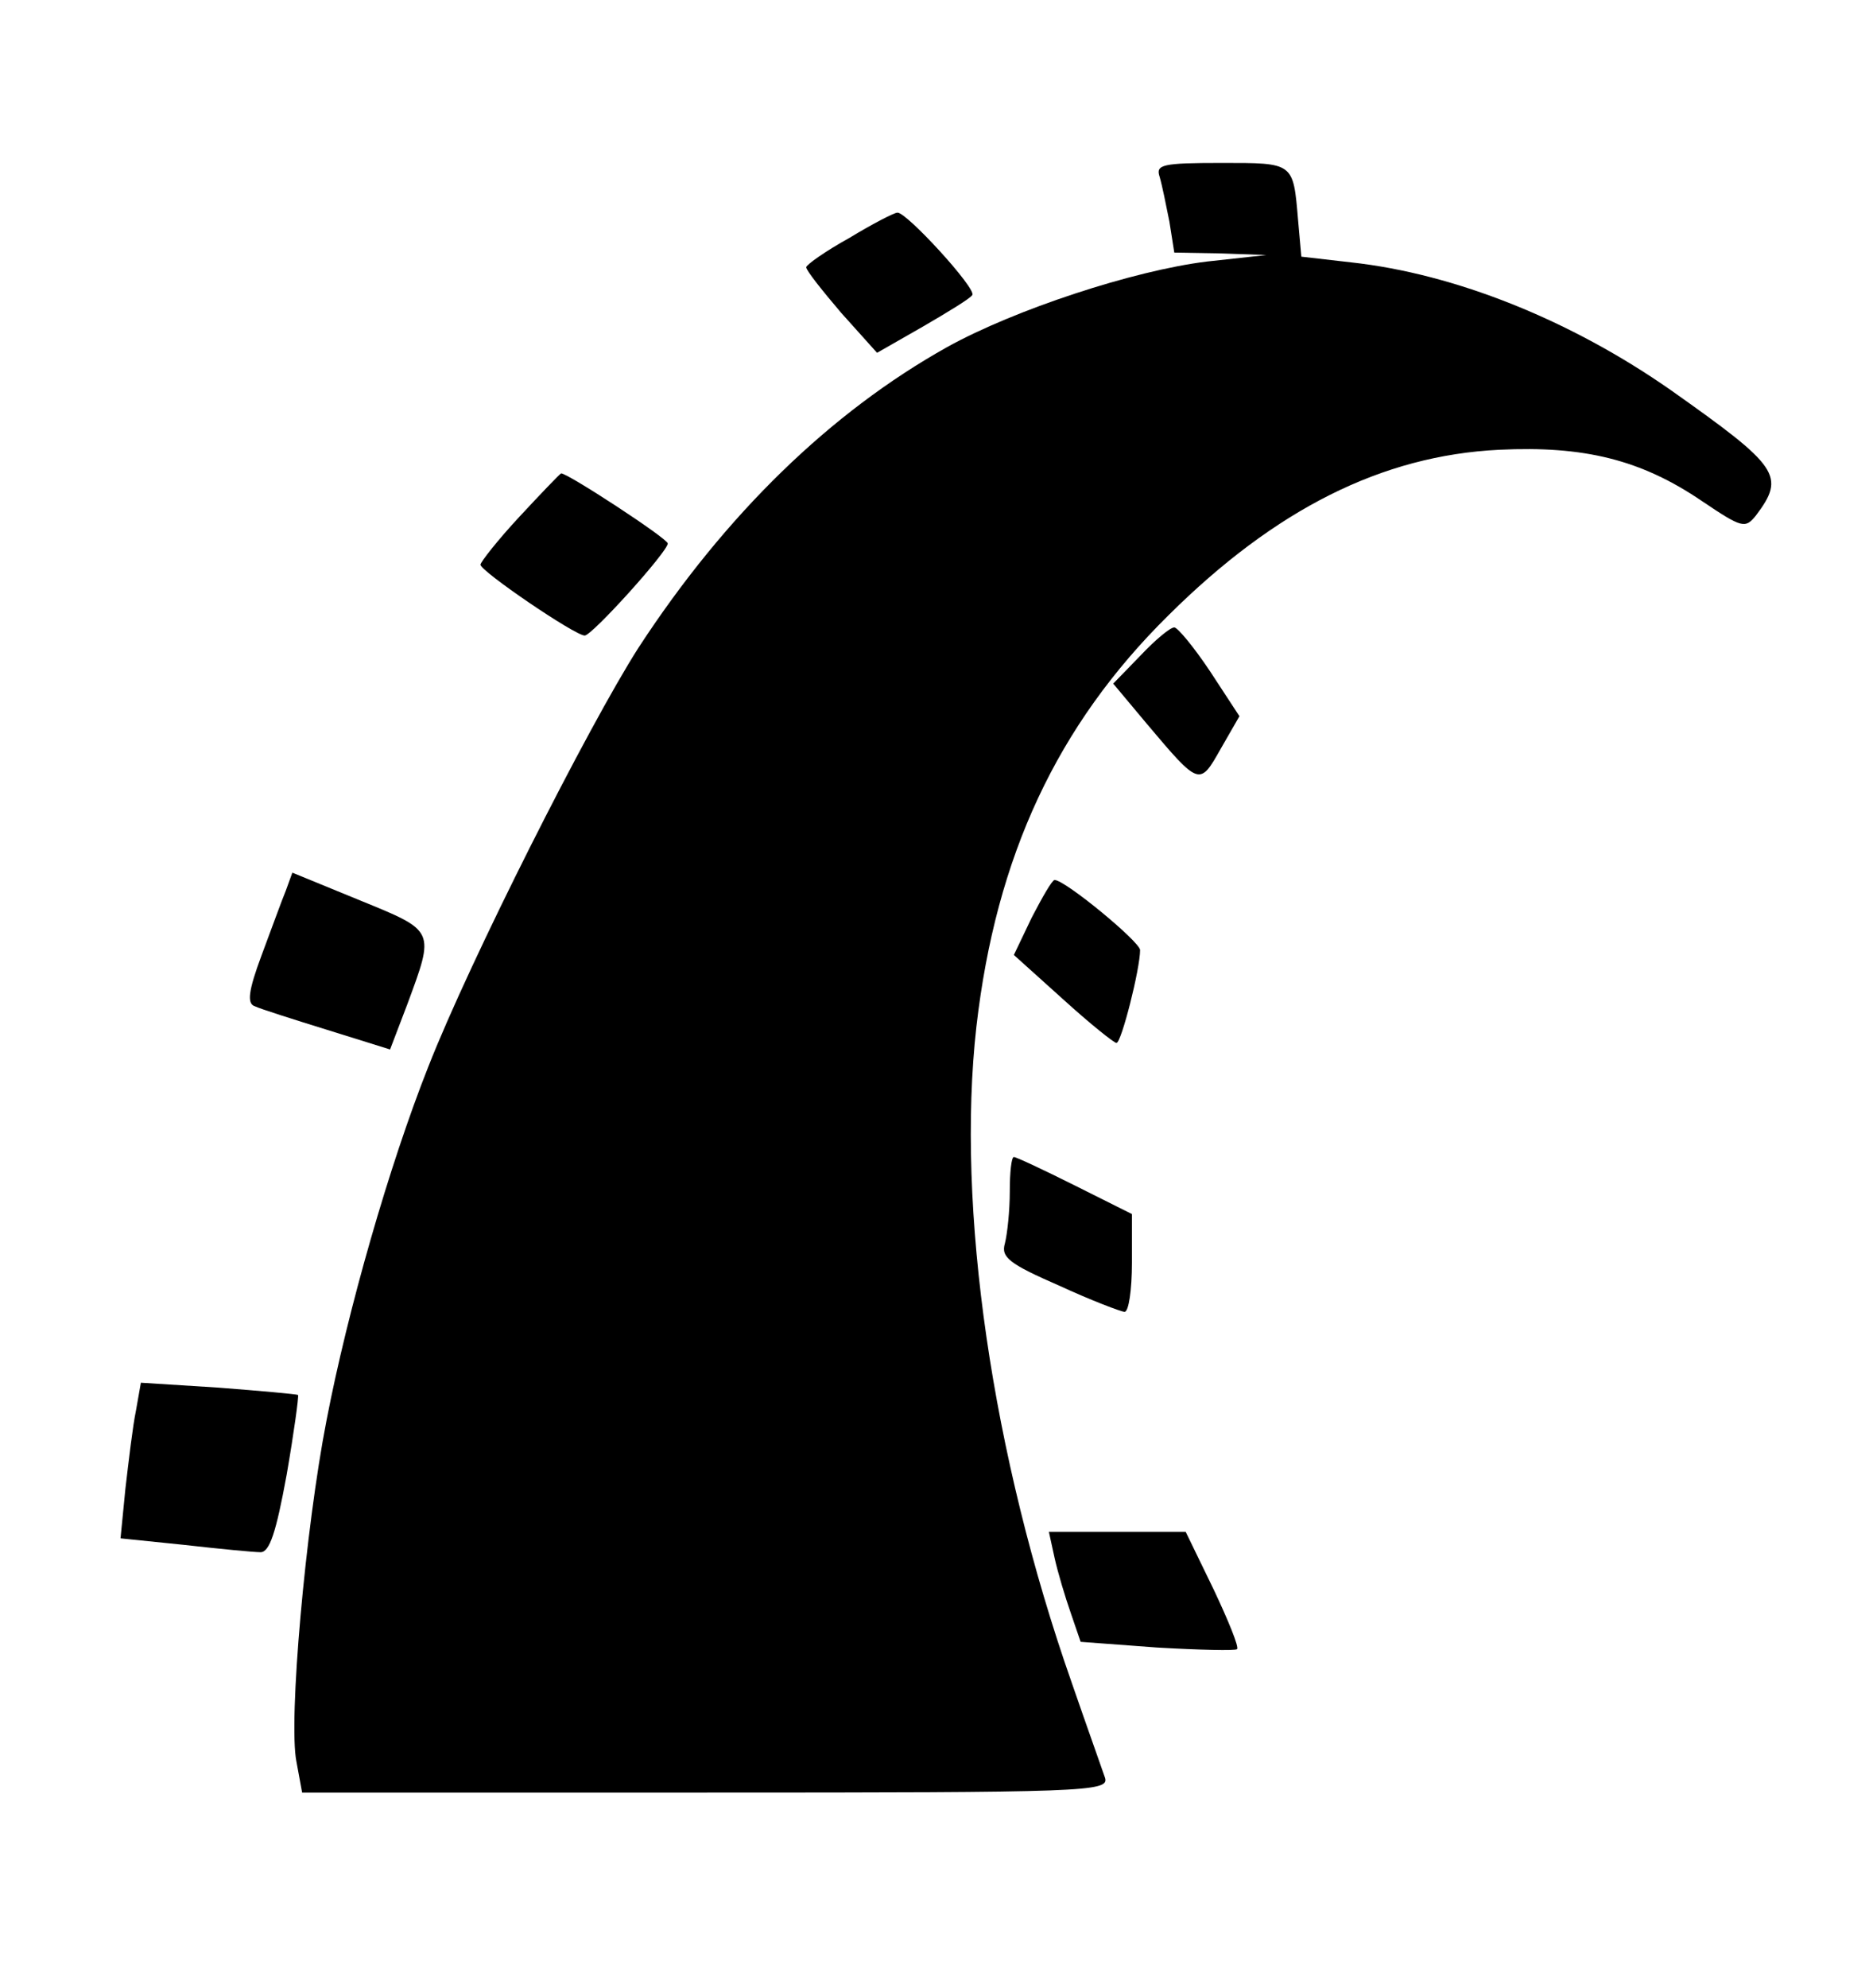 <?xml version="1.0" standalone="no"?>
<!DOCTYPE svg PUBLIC "-//W3C//DTD SVG 20010904//EN"
 "http://www.w3.org/TR/2001/REC-SVG-20010904/DTD/svg10.dtd">
<svg version="1.0" xmlns="http://www.w3.org/2000/svg"
 width="230pt" height="244pt" viewBox="0 0 230 244"
 preserveAspectRatio="xMidYMid meet">
<g transform="translate(0,244) scale(0.1,-0.1)"
fill="#000000" stroke="none">
<path d="M1424 2223 c3 -10 8 -35 12 -55 l6 -38 57 -1 56 -2 -73 -8 c-90 -11
-236 -59 -319 -105 -143 -80 -272 -205 -379 -369 -62 -97 -207 -384 -258 -514
-48 -121 -99 -299 -125 -434 -26 -133 -47 -369 -37 -419 l7 -38 496 0 c467 0
495 1 490 18 -3 9 -22 62 -41 117 -98 279 -142 583 -117 805 24 209 99 370
236 505 131 130 262 196 406 203 104 5 174 -12 249 -63 49 -33 53 -34 66 -18
37 49 29 60 -104 154 -123 86 -265 143 -393 157 l-61 7 -4 45 c-6 71 -5 70
-94 70 -73 0 -81 -2 -76 -17z"/>
<path d="M1043 2148 c-29 -16 -53 -33 -53 -36 0 -4 20 -29 43 -56 l44 -49 56
32 c31 18 59 35 61 39 5 8 -81 102 -92 101 -4 0 -31 -14 -59 -31z"/>
<path d="M638 1806 c-27 -29 -48 -56 -48 -59 0 -8 116 -87 128 -87 9 0 102
103 102 113 0 6 -124 87 -131 86 -2 -1 -25 -25 -51 -53z"/>
<path d="M1401 1636 l-34 -35 41 -49 c65 -77 65 -77 91 -31 l23 40 -36 55
c-20 30 -40 54 -44 54 -5 0 -23 -15 -41 -34z"/>
<path d="M351 1347 c-5 -12 -18 -48 -30 -80 -16 -43 -18 -59 -8 -62 6 -3 47
-16 89 -29 l77 -24 21 55 c34 92 35 90 -58 128 l-83 34 -8 -22z"/>
<path d="M1267 1314 l-22 -46 60 -54 c33 -30 63 -54 66 -54 6 0 29 91 29 114
0 10 -92 86 -105 86 -3 0 -15 -21 -28 -46z"/>
<path d="M1240 978 c0 -24 -3 -52 -6 -64 -5 -17 5 -25 67 -52 39 -18 76 -32
80 -32 5 0 9 27 9 60 l0 60 -70 35 c-38 19 -72 35 -75 35 -3 0 -5 -19 -5 -42z"/>
<path d="M167 709 c-4 -19 -9 -62 -13 -96 l-6 -61 78 -8 c44 -5 86 -9 94 -9
11 0 19 24 32 95 9 52 15 96 14 98 -2 1 -46 5 -98 9 l-95 6 -6 -34z"/>
<path d="M1295 528 c4 -18 13 -48 20 -68 l12 -35 94 -7 c52 -3 96 -4 98 -2 3
2 -11 36 -29 74 l-34 70 -84 0 -84 0 7 -32z"/>
</g>
</svg>
